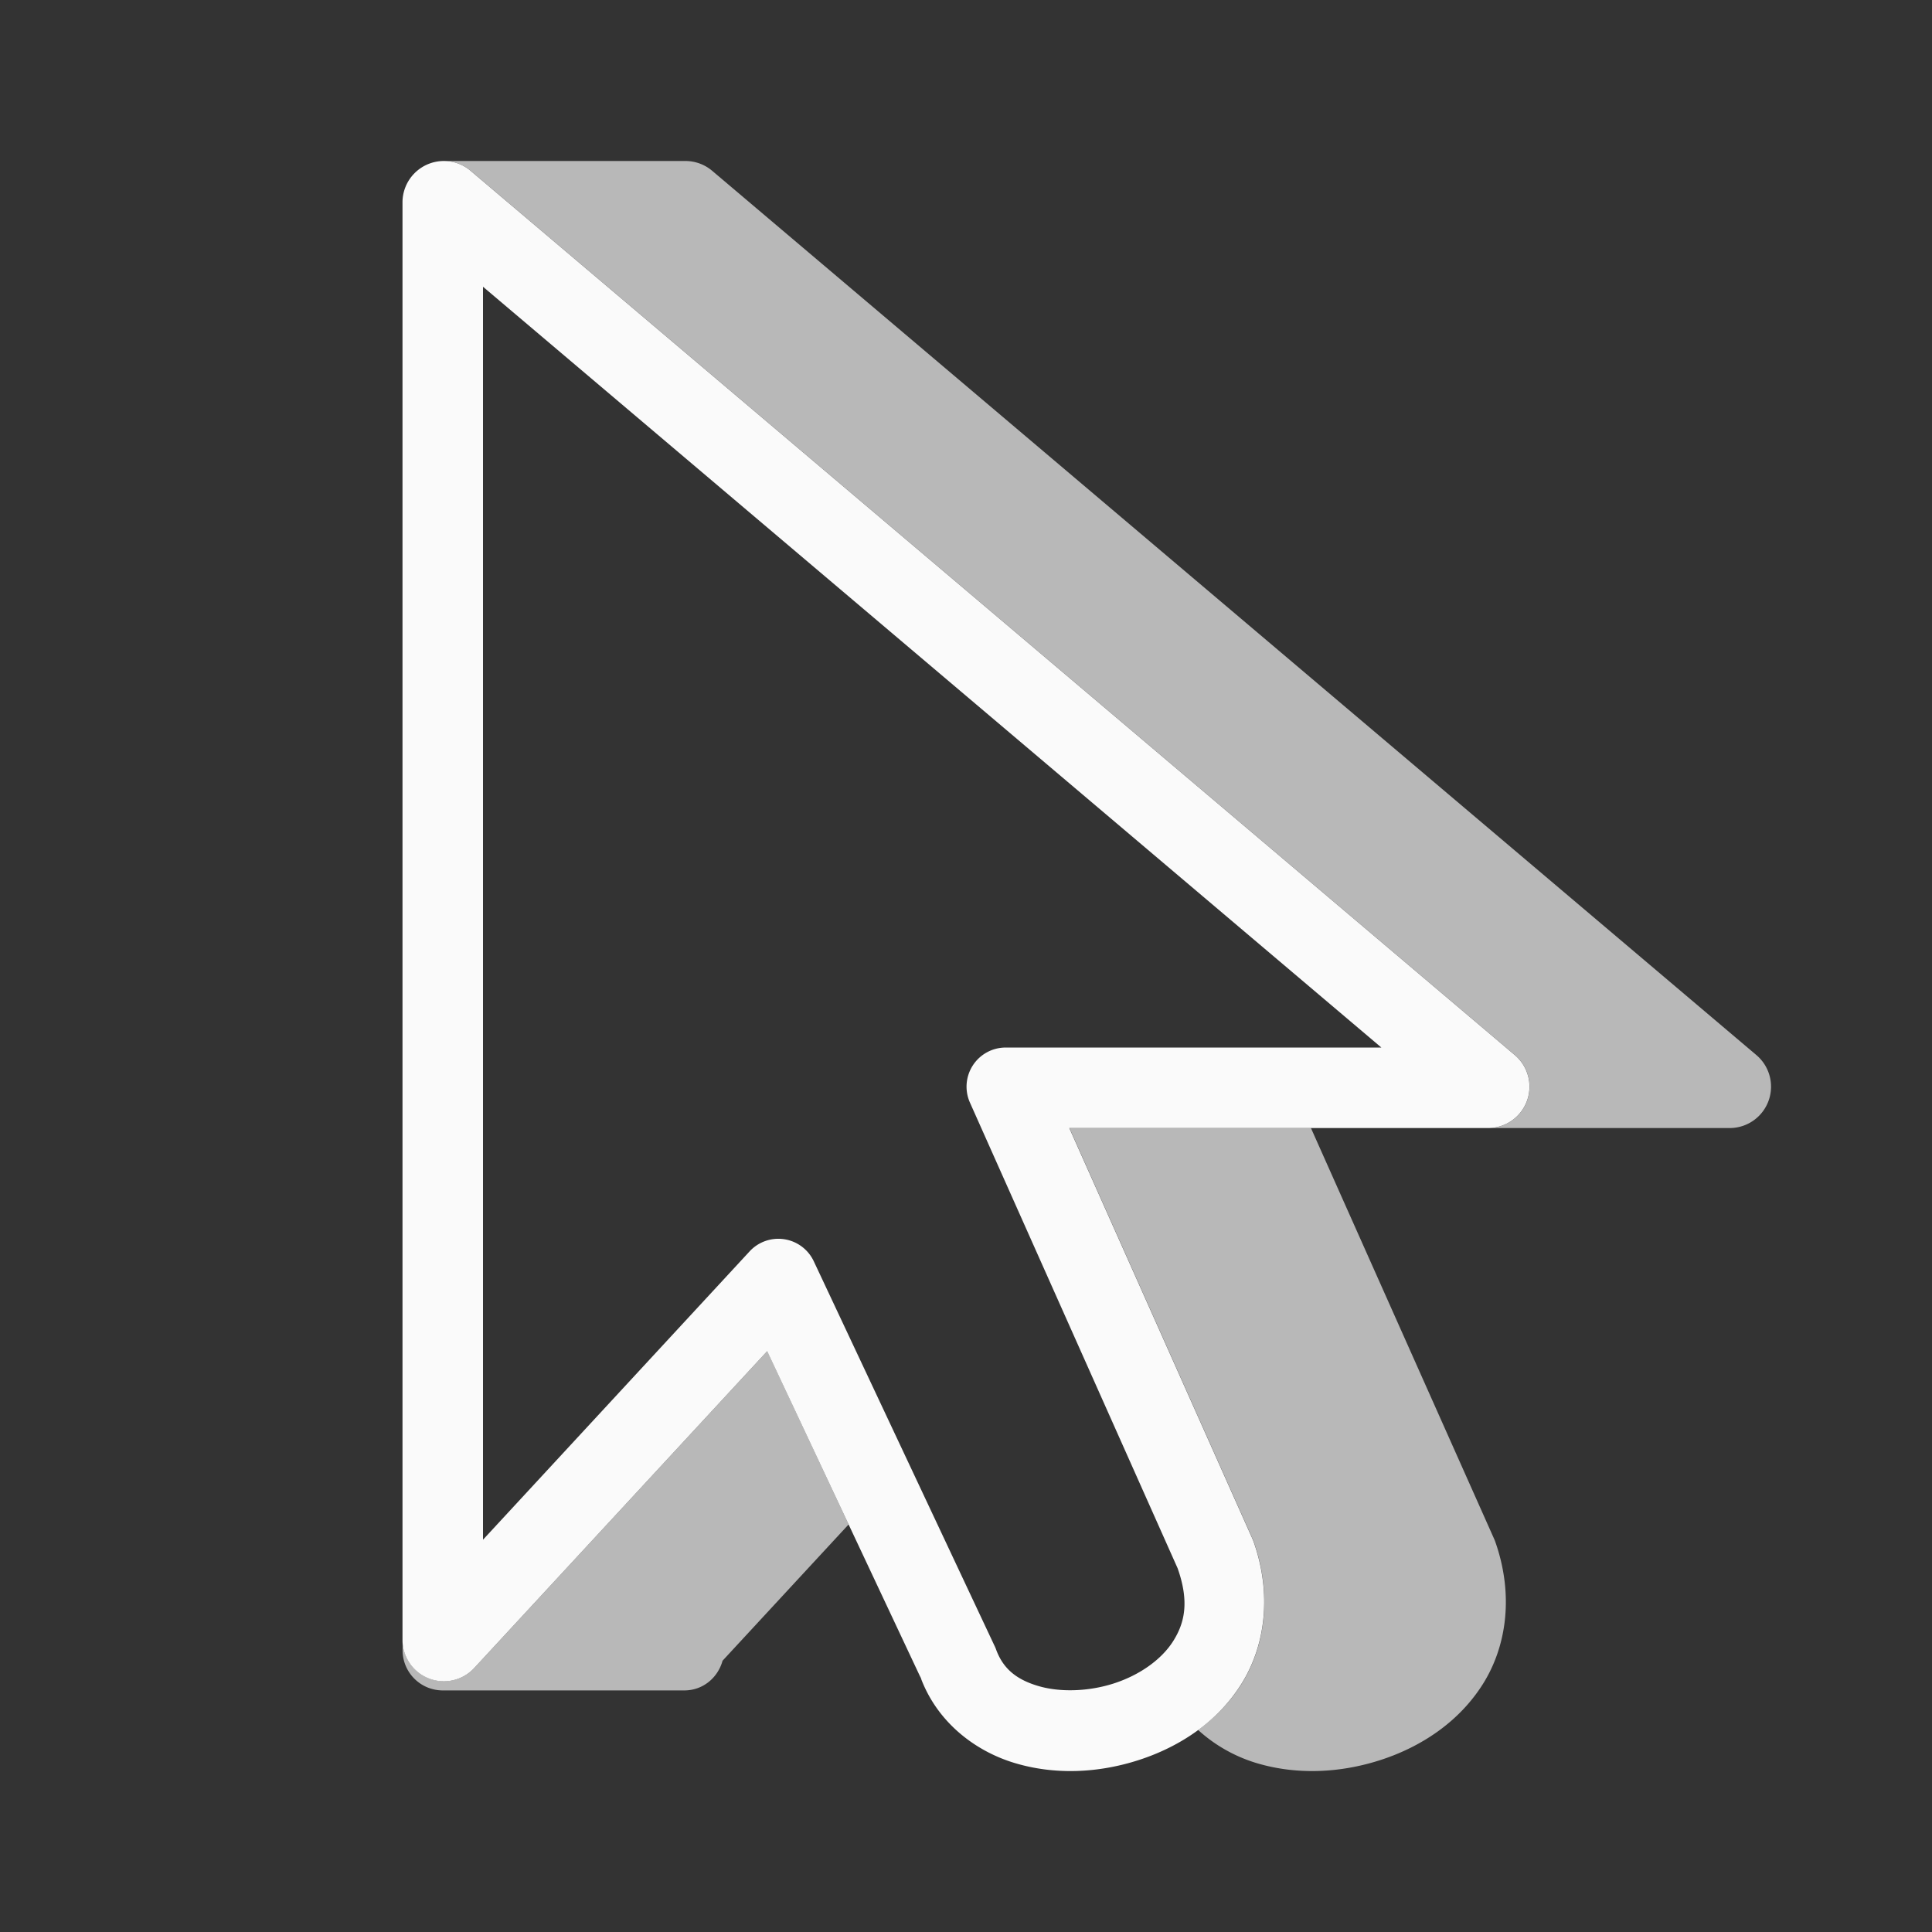 <svg viewBox="0 0 24 24" xmlns="http://www.w3.org/2000/svg"><rect x="0" y="0" width="24" height="24" fill="#333333" stroke="none"/><path d="m5.516 2a.514.514 0 0 1 .33.121l12.973 10.986a.514.514 0 0 1 -.332.906h3a.514.514 0 0 0 .332-.906l-12.973-10.986a.514.514 0 0 0 -.33-.121.514.514 0 0 0 -.016 0zm-.189.035c-.019.007-.037.016-.055.025a.514.514 0 0 1 .055-.025zm-.15.092c-.021.018-.039.037-.057.059a.514.514 0 0 1 .057-.059zm-.119.152c-.008.016-.015.03-.021.047a.514.514 0 0 1 .021-.047zm8.227 11.734 2.273 5.098a.514.514 0 0 1 .016.039c.23.653.146 1.295-.152 1.77-.144.229-.33.417-.539.57.21.192.461.331.721.41.502.152 1.045.126 1.547-.037.502-.163.973-.471 1.271-.945.298-.474.383-1.114.152-1.768a.514.514 0 0 0 -.016-.039l-2.273-5.098zm-3.754 2.771-3.639 3.936a.514.514 0 0 1 -.891-.35v.129c0 .277.223.5.5.5h3c.231 0 .416-.157.475-.369l1.566-1.693z" fill="#b8b8b8"/><path d="m5.516 2a.514.514 0 0 0 -.516.514v17.857a.514.514 0 0 0 .891.35l3.639-3.936 1.918 4.08-.02-.049c.198.562.671.932 1.174 1.084.502.152 1.045.126 1.547-.037.502-.163.973-.469 1.271-.943.298-.474.383-1.116.152-1.77a.514.514 0 0 0 -.016-.039l-2.273-5.098h5.203a.514.514 0 0 0 .332-.906l-12.973-10.986a.514.514 0 0 0 -.33-.121zm.484 1.562 11.16 9.451h-4.668a.486.486 0 0 0 -.443.684l2.58 5.785c.146.413.089.676-.055.904-.144.228-.414.421-.734.525-.32.104-.68.113-.949.031-.269-.081-.434-.217-.52-.459a.486.486 0 0 0 -.02-.045l-2.242-4.77a.486.486 0 0 0 -.797-.123l-3.312 3.582z" fill="#fafafa" fill-rule="evenodd"/></svg>